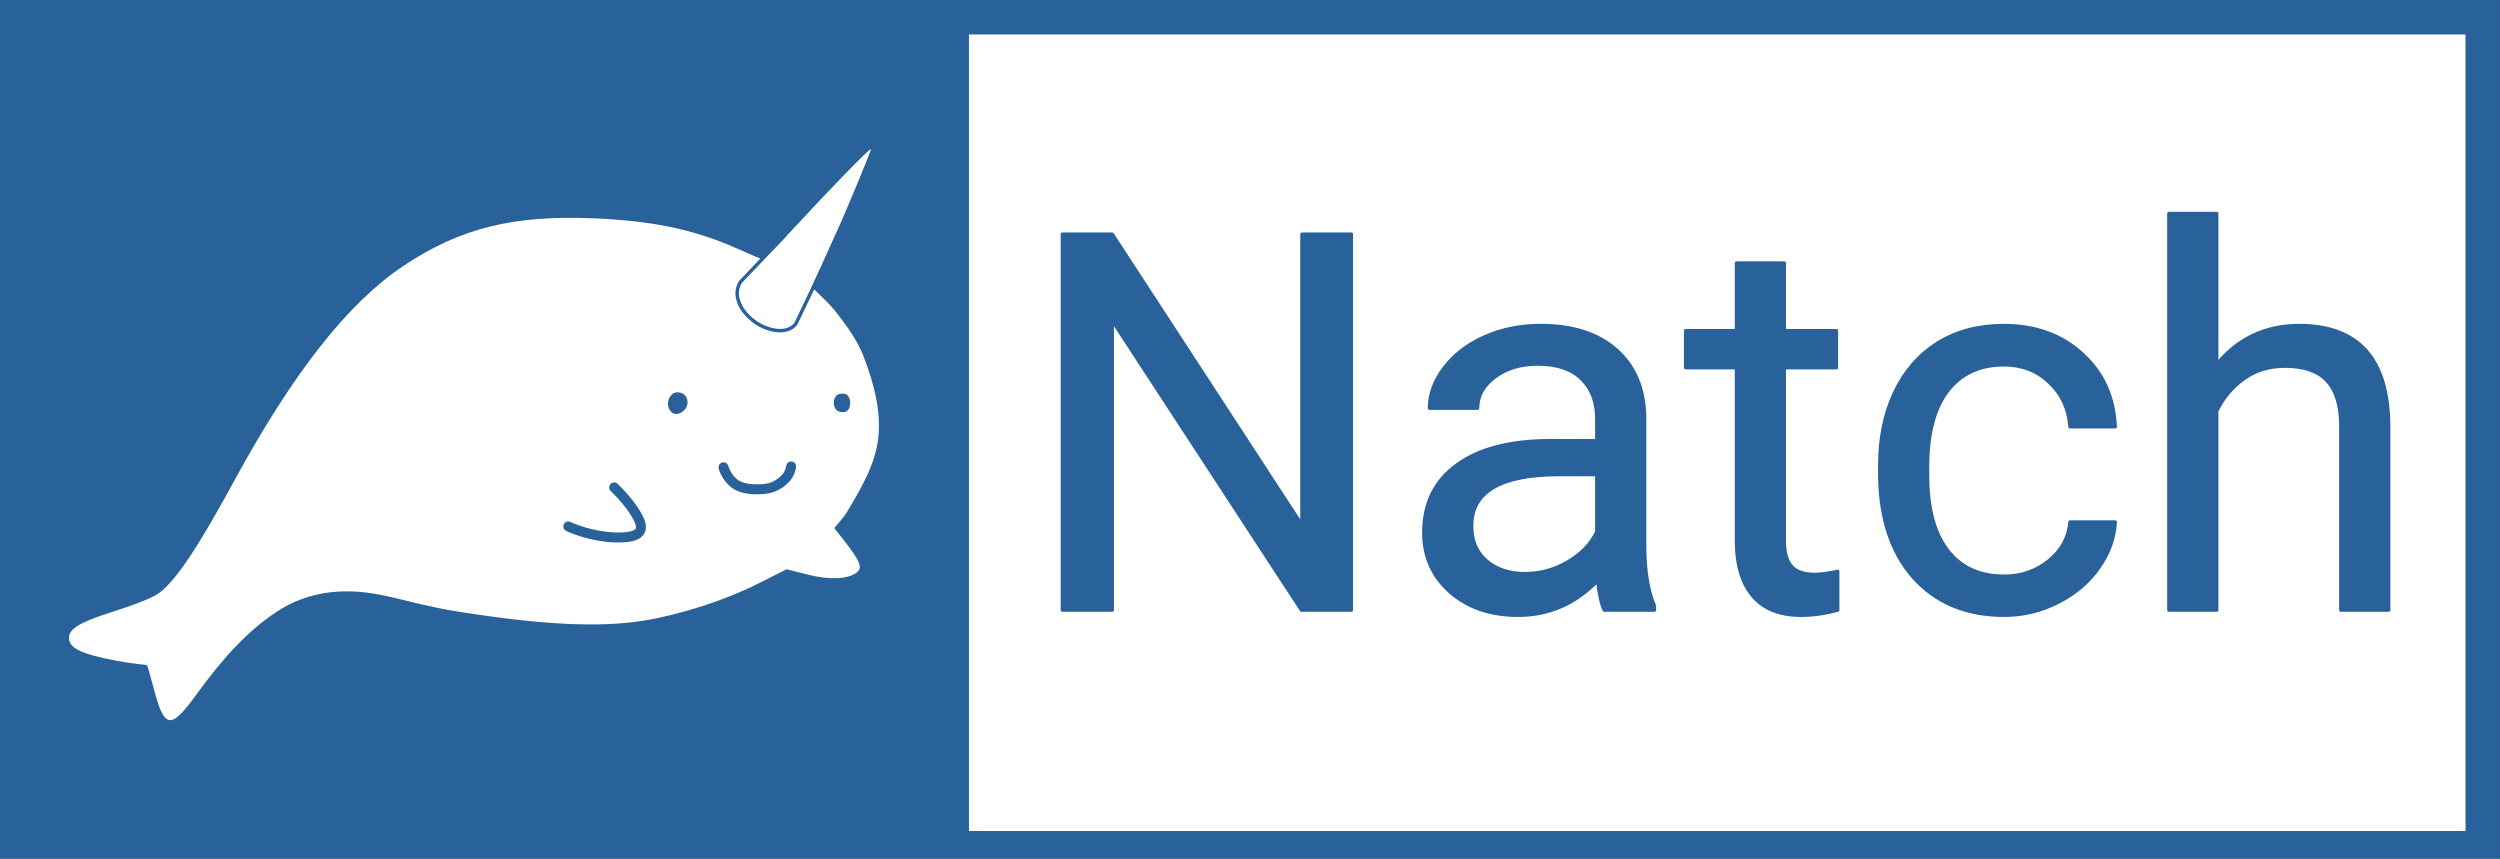 <?xml version="1.0" encoding="UTF-8" standalone="no"?>
<!-- Created with Inkscape (http://www.inkscape.org/) -->

<svg
   width="191.823mm"
   height="65.881mm"
   viewBox="0 0 191.823 65.881"
   version="1.1"
   id="svg1"
   xml:space="preserve"
   inkscape:version="1.3.1 (91b66b0, 2023-11-16)"
   sodipodi:docname="logo_vector.svg"
   xmlns:inkscape="http://www.inkscape.org/namespaces/inkscape"
   xmlns:sodipodi="http://sodipodi.sourceforge.net/DTD/sodipodi-0.dtd"
   xmlns="http://www.w3.org/2000/svg"
   xmlns:svg="http://www.w3.org/2000/svg"><rect x="0" y="0" width="191.823" height="65.881" fill="#333333" stroke="none"/><sodipodi:namedview
     id="namedview1"
     pagecolor="#ffffff"
     bordercolor="#000000"
     borderopacity="0.25"
     inkscape:showpageshadow="2"
     inkscape:pageopacity="0.0"
     inkscape:pagecheckerboard="0"
     inkscape:deskcolor="#d1d1d1"
     inkscape:document-units="mm"
     inkscape:zoom="1.0716962"
     inkscape:cx="390.03593"
     inkscape:cy="104.97378"
     inkscape:window-width="1760"
     inkscape:window-height="1237"
     inkscape:window-x="491"
     inkscape:window-y="94"
     inkscape:window-maximized="0"
     inkscape:current-layer="layer1" /><defs
     id="defs1" /><g
     inkscape:label="Layer 1"
     inkscape:groupmode="layer"
     id="layer1"
     style="display:inline"
     transform="translate(-9.014,-115.559)"><rect
       style="display:inline;opacity:1;fill:#ffffff;fill-opacity:1;stroke:#ffffff;stroke-width:0.769;stroke-linecap:round;stroke-linejoin:miter;stroke-dasharray:none;stroke-opacity:1"
       id="rect1"
       width="190.982"
       height="64.971"
       x="9.298"
       y="115.957" /><path
       style="font-size:40.569px;font-family:Roboto;-inkscape-font-specification:Roboto;fill:#29619b;stroke:#29619b;stroke-width:0.265;stroke-linecap:round;stroke-linejoin:round"
       d="m 112.697,162.37 h -3.823 L 94.354,140.144 v 22.226 h -3.823 v -28.842 h 3.823 l 14.56,22.325 v -22.325 h 3.784 z m 19.413,0 q -0.317,-0.634 -0.515,-2.258 -2.555,2.654 -6.101,2.654 -3.169,0 -5.21,-1.783 -2.021,-1.803 -2.021,-4.556 0,-3.348 2.536,-5.19 2.555,-1.862 7.171,-1.862 h 3.566 v -1.684 q 0,-1.921 -1.149,-3.051 -1.149,-1.149 -3.387,-1.149 -1.961,0 -3.288,0.99 -1.327,0.99 -1.327,2.397 h -3.685 q 0,-1.605 1.129,-3.09 1.149,-1.506 3.09,-2.377 1.961,-0.872 4.299,-0.872 3.704,0 5.804,1.862 2.1,1.842 2.179,5.091 v 9.865 q 0,2.952 0.753,4.695 v 0.317 z m -6.081,-2.793 q 1.723,0 3.269,-0.891 1.545,-0.891 2.238,-2.318 v -4.398 h -2.872 q -6.735,0 -6.735,3.942 0,1.723 1.149,2.694 1.149,0.971 2.952,0.971 z m 19.889,-23.831 v 5.19 h 4.001 v 2.833 h -4.001 v 13.292 q 0,1.288 0.535,1.941 0.535,0.634 1.822,0.634 0.634,0 1.743,-0.238 v 2.971 q -1.446,0.396 -2.813,0.396 -2.456,0 -3.704,-1.486 -1.248,-1.486 -1.248,-4.219 v -13.292 h -3.902 v -2.833 h 3.902 v -5.19 z m 16.878,24.029 q 1.961,0 3.427,-1.189 1.466,-1.189 1.624,-2.971 h 3.467 q -0.099,1.842 -1.268,3.506 -1.169,1.664 -3.13,2.654 -1.941,0.99 -4.12,0.99 -4.378,0 -6.973,-2.912 -2.575,-2.932 -2.575,-8.003 v -0.614 q 0,-3.13 1.149,-5.566 1.149,-2.437 3.288,-3.784 2.159,-1.347 5.091,-1.347 3.605,0 5.982,2.159 2.397,2.159 2.555,5.606 h -3.467 q -0.158,-2.08 -1.585,-3.407 -1.406,-1.347 -3.486,-1.347 -2.793,0 -4.338,2.021 -1.525,2.001 -1.525,5.804 v 0.693 q 0,3.704 1.525,5.705 1.525,2.001 4.358,2.001 z m 16.303,-16.244 q 2.437,-2.991 6.339,-2.991 6.795,0 6.854,7.666 v 14.164 h -3.665 v -14.183 q -0.02,-2.318 -1.07,-3.427 -1.03,-1.109 -3.229,-1.109 -1.783,0 -3.13,0.951 -1.347,0.951 -2.1,2.496 v 15.273 h -3.665 v -30.427 h 3.665 z"
       id="text1"
       aria-label="Natch" /><path
       id="path1"
       style="display:inline;opacity:1;fill:#29619b;fill-opacity:1"
       d="m 9.014,115.559 v 32.941 32.941 h 95.911 95.911 v -32.941 -32.941 h -95.911 z m 74.348,2.646 H 140.776 198.191 v 30.559 30.559 H 140.776 83.362 v -30.559 z m -7.522,8.794 c 0.042,0.042 -0.97,2.515 -2.248,5.496 l -2.301,5.094 c 0,0 1.273,1.159 1.803,1.832 0.858,1.088 1.702,2.235 2.198,3.528 0.757,1.971 1.346,4.138 1.108,6.236 -0.232,2.047 -1.359,3.92 -2.416,5.688 -0.263,0.439 -0.961,1.197 -0.961,1.197 l 0.765,0.977 c 1.211,1.545 1.423,2.06 0.993,2.417 -0.648,0.538 -2.13,0.61 -3.789,0.185 l -1.614,-0.413 -2.335,1.172 c -2.436,1.223 -5.857,2.32 -8.64,2.772 -3.383,0.549 -7.839,0.33 -14.32,-0.705 -4.032,-0.644 -6.096,-1.72 -9.197,-1.518 -1.463,0.095 -2.952,0.519 -4.209,1.273 -2.666,1.6 -4.782,4.126 -6.583,6.607 -1.997,2.753 -2.47,2.679 -3.301,-0.512 -0.217,-0.834 -0.464,-1.7 -0.502,-1.729 -0.039,-0.029 -1.105,-0.098 -2.414,-0.35 -2.627,-0.505 -3.572,-0.963 -3.572,-1.73 0,-0.718 0.82,-1.209 3.388,-2.027 1.231,-0.392 2.97,-1 3.569,-1.456 1.47,-1.118 3.35,-4.227 5.743,-8.616 4.517,-8.284 8.709,-13.611 12.94,-16.44 4.349,-2.909 8.438,-3.931 14.656,-3.665 4.401,0.189 7.49,0.821 10.656,2.181 1.224,0.526 2.179,0.988 2.292,0.939 0.113,-0.049 1.166,-1.055 2.17,-2.146 2.844,-3.091 6.036,-6.371 6.12,-6.287 z m -14.856,18.66 c -0.605,0 -1.003,0.953 -0.463,1.507 0.434,0.446 1.262,-0.122 1.251,-0.741 -0.01,-0.568 -0.453,-0.767 -0.788,-0.767 z m 12.674,0.102 c -0.147,-5.6e-4 -0.293,0.034 -0.373,0.083 -0.395,0.244 -0.386,0.962 -0.038,1.222 0.189,0.141 0.62,0.179 0.808,-0.014 0.27,-0.278 0.254,-0.883 -0.014,-1.164 -0.087,-0.091 -0.236,-0.127 -0.383,-0.128 z"
       sodipodi:nodetypes="ccccccccccccccccccsccaaasccscccssaacsssssccssssssscssccccscc" /><path
       style="display:inline;fill:none;fill-rule:nonzero;stroke:#29619b;stroke-width:0.765;stroke-linecap:round;stroke-linejoin:round;stroke-dasharray:none;stroke-opacity:1"
       d="m 64.53,151.413 c 0,0 0.198,0.809 0.917,1.304 0.77,0.53 2.268,0.412 2.744,0.255 0.496,-0.163 1.407,-0.679 1.528,-1.624"
       id="path2"
       sodipodi:nodetypes="cssc" /><path
       style="display:inline;opacity:1;fill:none;fill-rule:nonzero;stroke:#29619b;stroke-width:0.765;stroke-linecap:round;stroke-linejoin:round;stroke-dasharray:none;stroke-opacity:1"
       d="m 56.142,152.959 c 0,0 1.011,0.961 1.619,1.953 0.578,0.943 0.839,1.79 -0.949,1.879 -1.899,0.094 -3.648,-0.582 -4.195,-0.838"
       id="path3"
       sodipodi:nodetypes="cssc" /><path
       style="display:inline;fill:none;fill-opacity:1;fill-rule:nonzero;stroke:#29619b;stroke-width:0.265;stroke-linecap:round;stroke-linejoin:round;stroke-dasharray:none;stroke-opacity:1"
       d="m 69.226,133.619 -3.366,3.539 c 0,0 -0.257,0.31 -0.282,0.827 -0.025,0.517 0.213,1.076 0.54,1.491 0.513,0.65 1.218,1.151 2.074,1.365 0.384,0.096 0.775,0.132 1.171,0.027 0.507,-0.134 0.719,-0.474 0.719,-0.474 l 2.406,-5.023"
       id="path5"
       sodipodi:nodetypes="cczasscc" /></g><g
     inkscape:groupmode="layer"
     id="layer2"
     inkscape:label="Layer 2"
     transform="translate(-9.014,-115.559)" /></svg>
